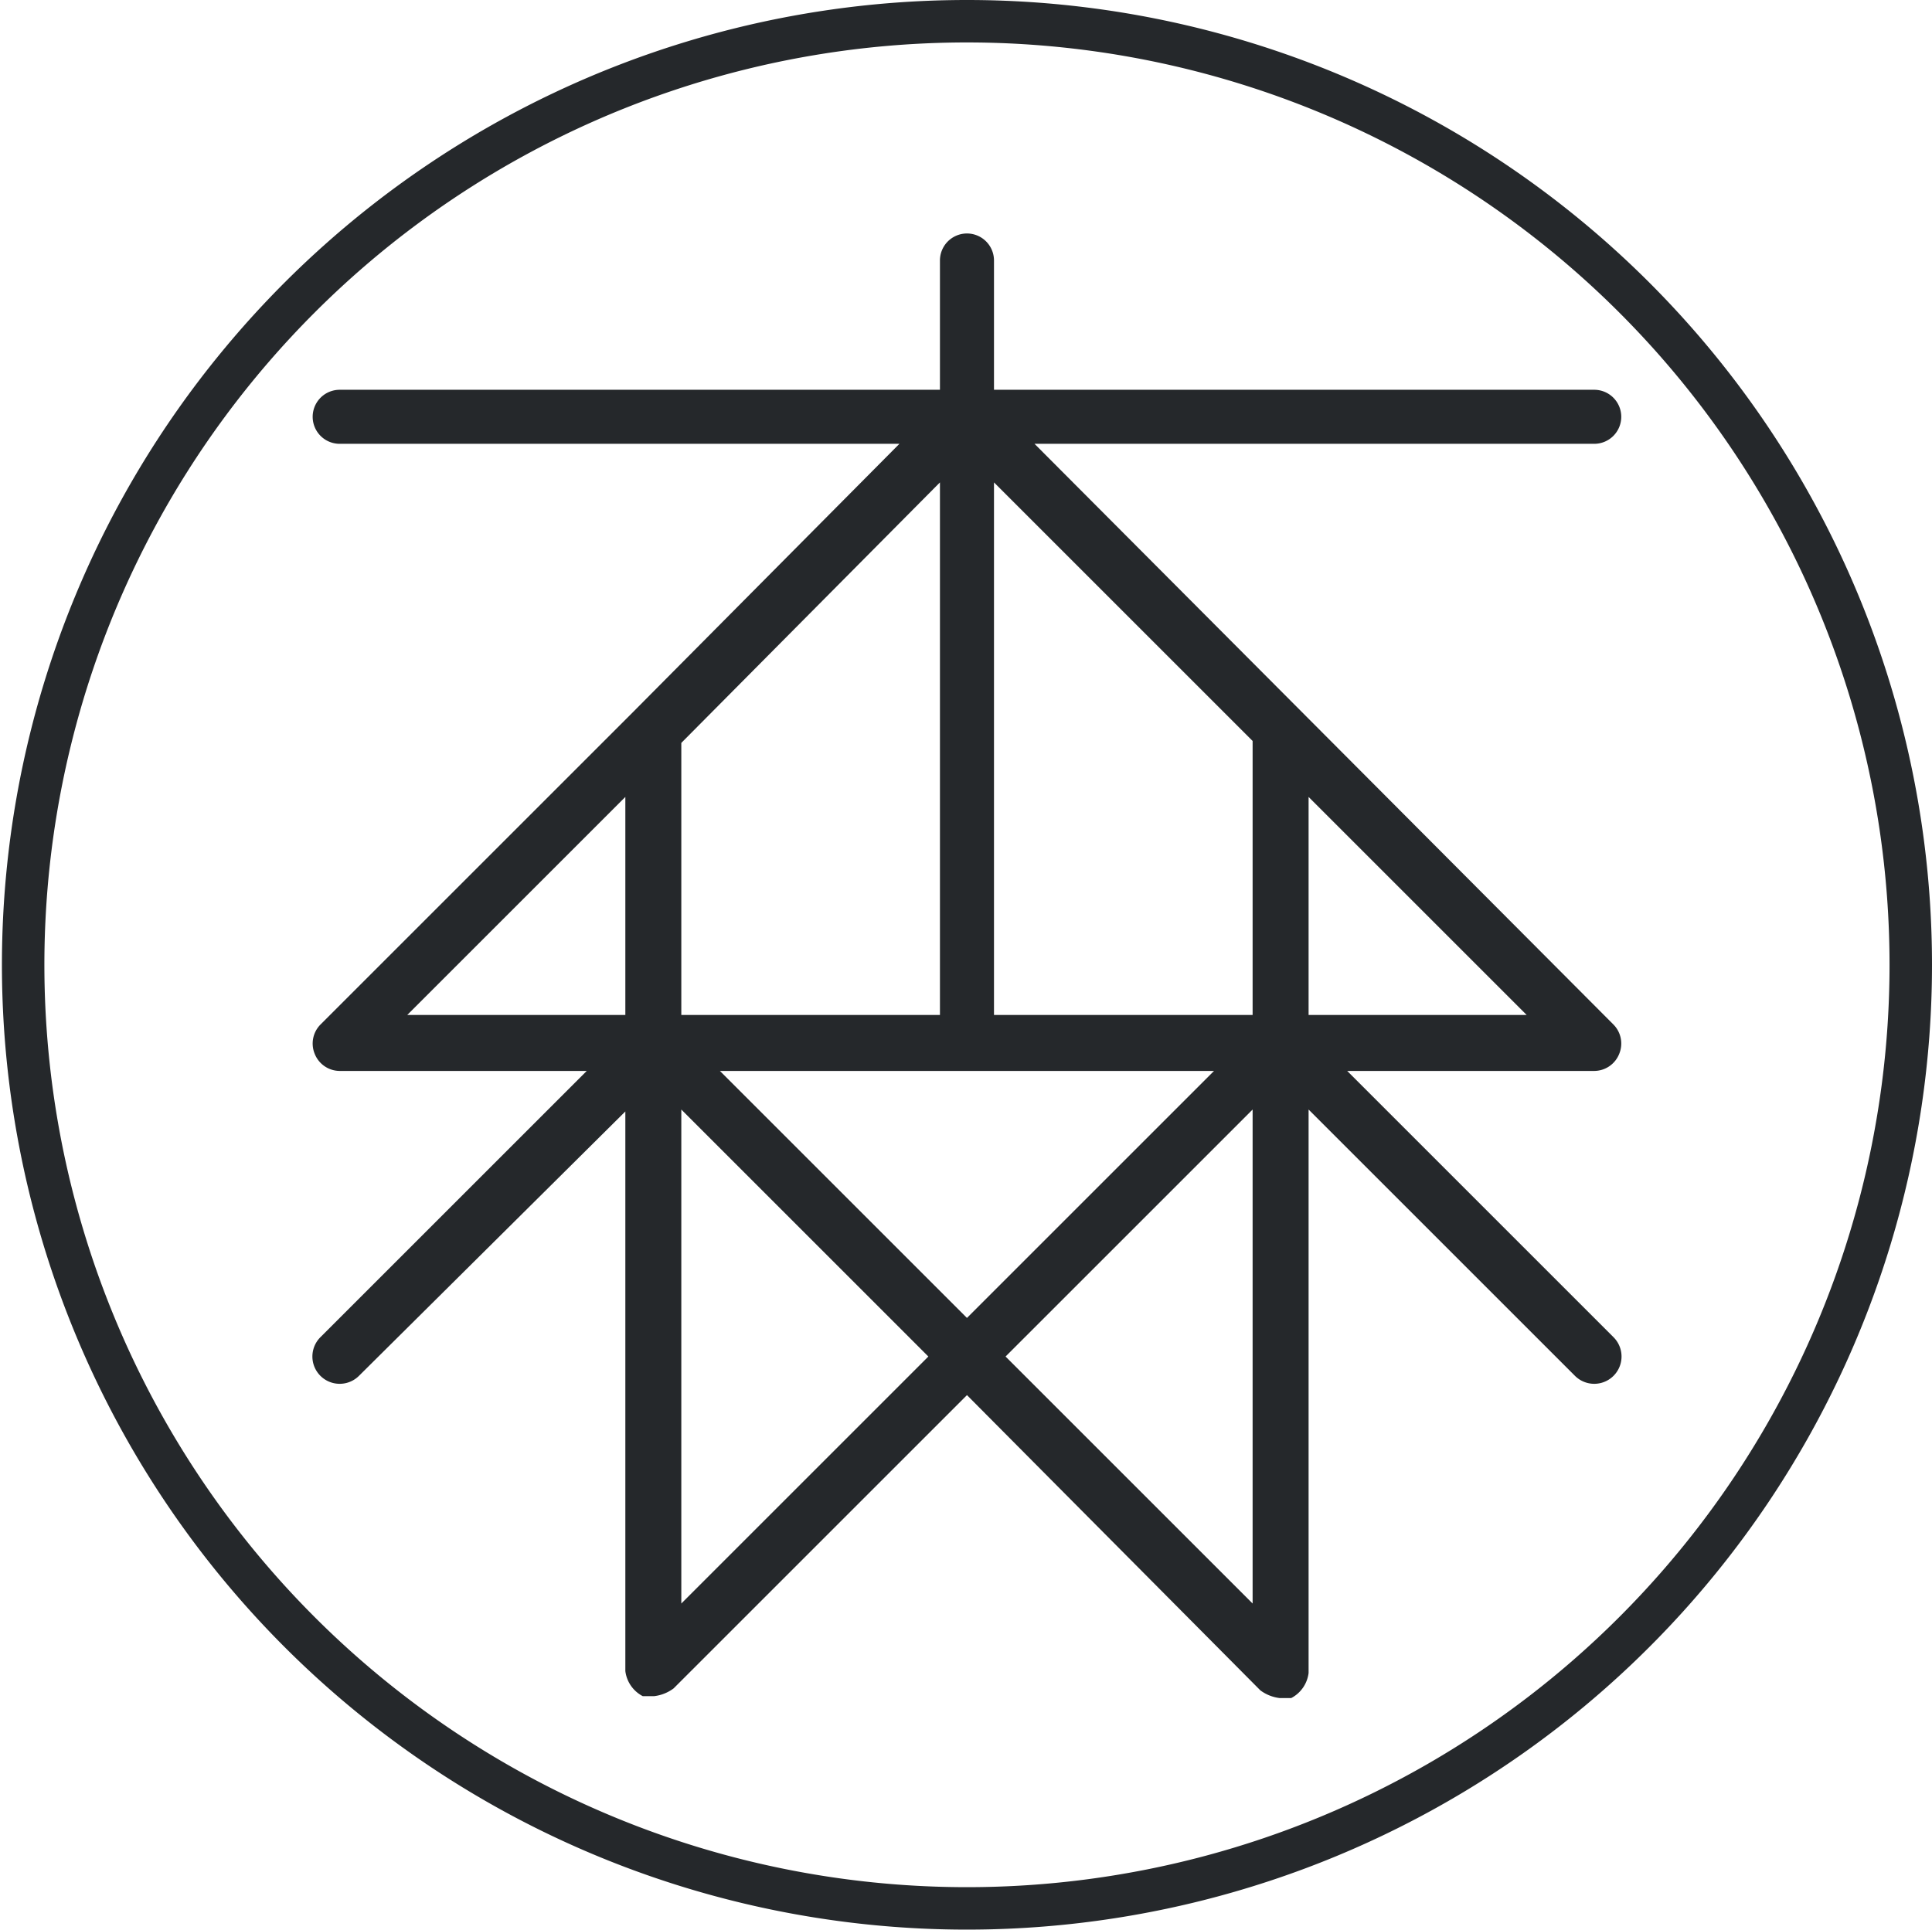 <svg id="圖層_1" data-name="圖層 1" xmlns="http://www.w3.org/2000/svg" viewBox="0 0 100.1 100"><defs><style>.cls-1{fill:#25282b;}</style></defs><path class="cls-1" d="M84,21.6a1.4,1.4,0,0,0-1.4-1.4H51.5V13.5a1.4,1.4,0,1,0-2.8,0v6.7H17.6a1.4,1.4,0,0,0,0,2.8h29L32.8,36.9h0L16.6,53.1a1.4,1.4,0,0,0-.3,1.5,1.4,1.4,0,0,0,1.3.9H30.4L16.6,69.3a1.4,1.4,0,0,0,2,2L32.4,57.6v29a1.7,1.7,0,0,0,.9,1.3h.6a2.1,2.1,0,0,0,1-.4L50.1,72.3,65.3,87.6a2.1,2.1,0,0,0,1,.4h.6a1.7,1.7,0,0,0,.9-1.3V57.5L81.6,71.3a1.4,1.4,0,0,0,2-2L69.8,55.5H82.6a1.4,1.4,0,0,0,1.3-.9,1.4,1.4,0,0,0-.3-1.5L53.6,23h29A1.4,1.4,0,0,0,84,21.6Zm-48.7,31V38.5L48.7,25V52.6Zm27.6,2.9L50.1,68.3,37.3,55.5ZM51.5,52.6V25L64.9,38.4V52.6ZM32.4,41.3V52.6H21.1Zm2.9,41.8V57.5L48.1,70.3ZM52.1,70.3,64.9,57.5V83.1ZM67.8,52.6V41.3L79.1,52.6Z"/><path class="cls-1" d="M50.1,0a50,50,0,1,0,50,50A50,50,0,0,0,50.1,0Zm0,97.8A47.8,47.8,0,1,1,97.9,50,47.8,47.8,0,0,1,50.1,97.8Z"/></svg>